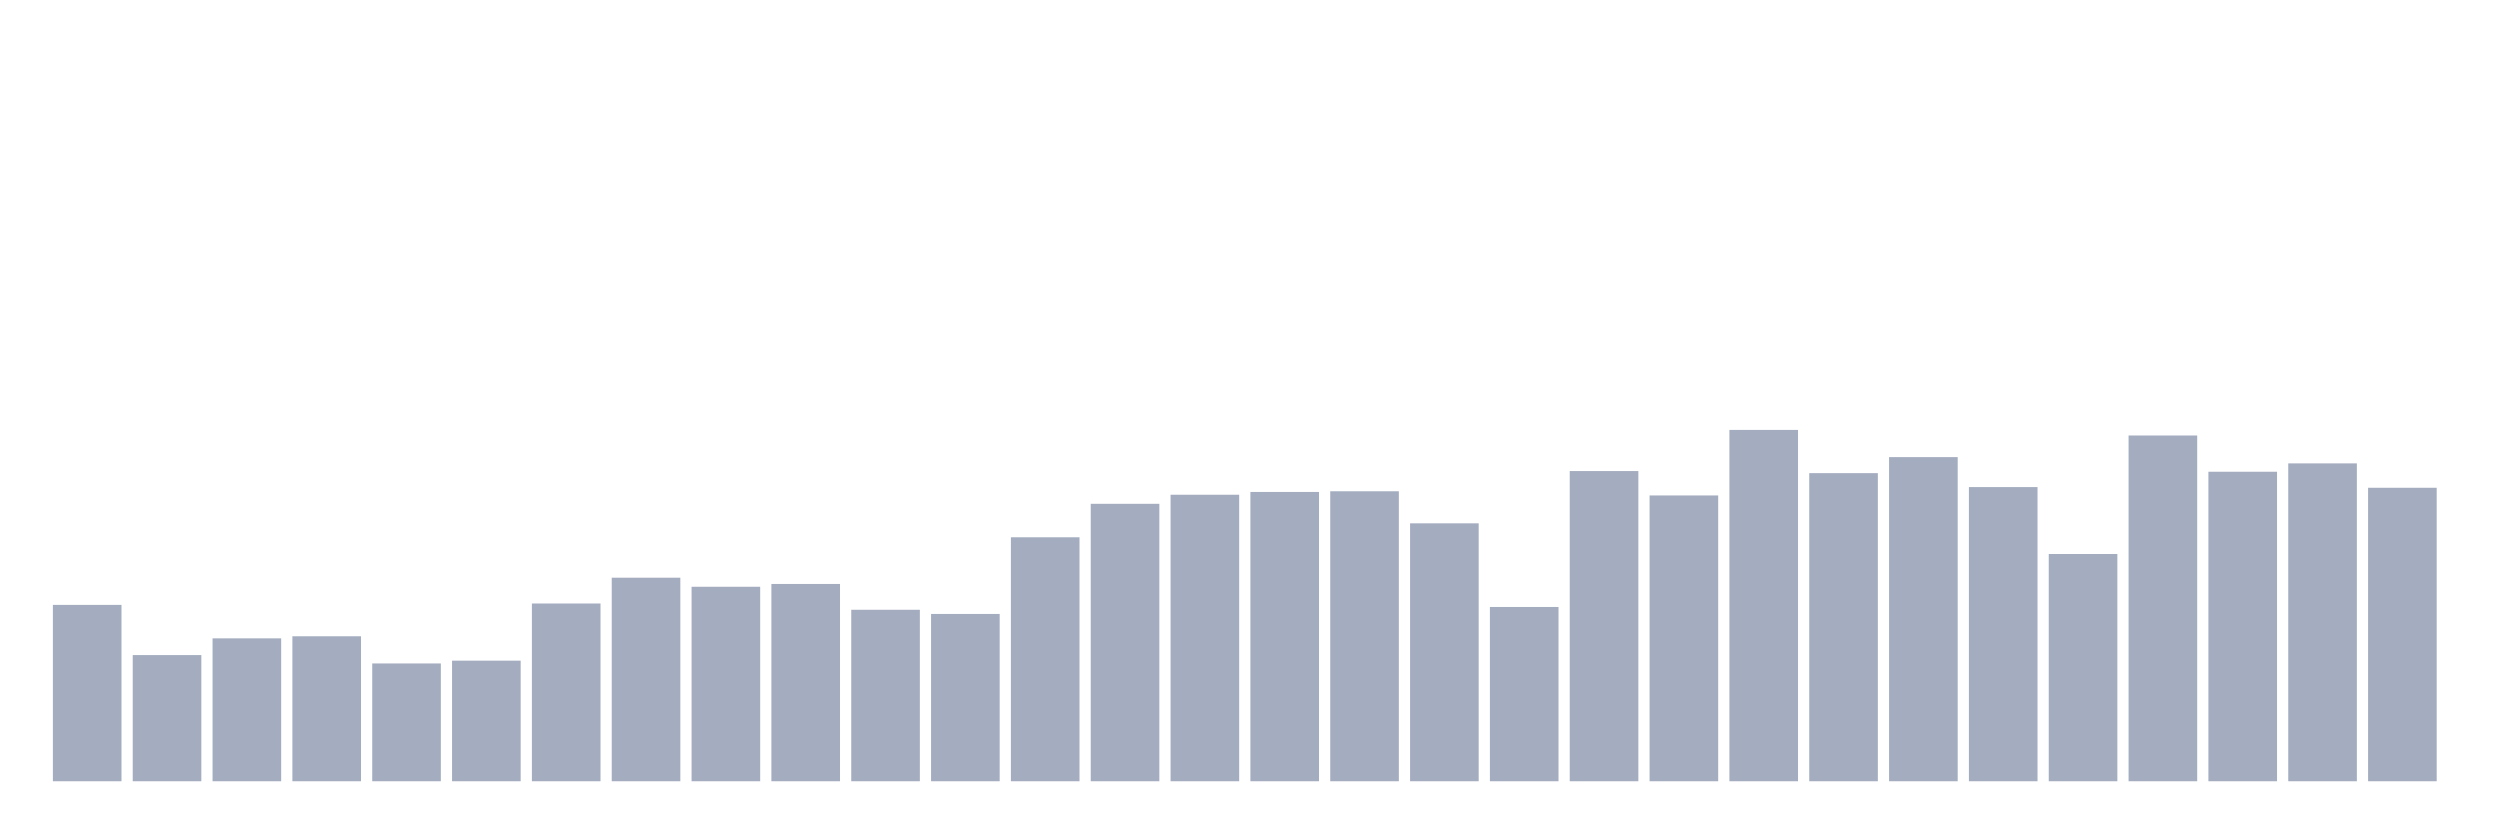 <svg xmlns="http://www.w3.org/2000/svg" viewBox="0 0 480 160"><g transform="translate(10,10)"><rect class="bar" x="0.153" width="13.175" y="106.138" height="33.862" fill="rgb(164,173,192)"></rect><rect class="bar" x="15.482" width="13.175" y="115.774" height="24.226" fill="rgb(164,173,192)"></rect><rect class="bar" x="30.81" width="13.175" y="112.562" height="27.438" fill="rgb(164,173,192)"></rect><rect class="bar" x="46.138" width="13.175" y="112.161" height="27.839" fill="rgb(164,173,192)"></rect><rect class="bar" x="61.466" width="13.175" y="117.38" height="22.62" fill="rgb(164,173,192)"></rect><rect class="bar" x="76.794" width="13.175" y="116.845" height="23.155" fill="rgb(164,173,192)"></rect><rect class="bar" x="92.123" width="13.175" y="105.87" height="34.13" fill="rgb(164,173,192)"></rect><rect class="bar" x="107.451" width="13.175" y="100.918" height="39.082" fill="rgb(164,173,192)"></rect><rect class="bar" x="122.779" width="13.175" y="102.658" height="37.342" fill="rgb(164,173,192)"></rect><rect class="bar" x="138.107" width="13.175" y="102.122" height="37.878" fill="rgb(164,173,192)"></rect><rect class="bar" x="153.436" width="13.175" y="107.075" height="32.925" fill="rgb(164,173,192)"></rect><rect class="bar" x="168.764" width="13.175" y="107.878" height="32.122" fill="rgb(164,173,192)"></rect><rect class="bar" x="184.092" width="13.175" y="93.155" height="46.845" fill="rgb(164,173,192)"></rect><rect class="bar" x="199.42" width="13.175" y="86.73" height="53.27" fill="rgb(164,173,192)"></rect><rect class="bar" x="214.748" width="13.175" y="84.99" height="55.01" fill="rgb(164,173,192)"></rect><rect class="bar" x="230.077" width="13.175" y="84.455" height="55.545" fill="rgb(164,173,192)"></rect><rect class="bar" x="245.405" width="13.175" y="84.321" height="55.679" fill="rgb(164,173,192)"></rect><rect class="bar" x="260.733" width="13.175" y="90.478" height="49.522" fill="rgb(164,173,192)"></rect><rect class="bar" x="276.061" width="13.175" y="106.539" height="33.461" fill="rgb(164,173,192)"></rect><rect class="bar" x="291.39" width="13.175" y="80.44" height="59.56" fill="rgb(164,173,192)"></rect><rect class="bar" x="306.718" width="13.175" y="85.124" height="54.876" fill="rgb(164,173,192)"></rect><rect class="bar" x="322.046" width="13.175" y="72.543" height="67.457" fill="rgb(164,173,192)"></rect><rect class="bar" x="337.374" width="13.175" y="80.841" height="59.159" fill="rgb(164,173,192)"></rect><rect class="bar" x="352.702" width="13.175" y="77.763" height="62.237" fill="rgb(164,173,192)"></rect><rect class="bar" x="368.031" width="13.175" y="83.518" height="56.482" fill="rgb(164,173,192)"></rect><rect class="bar" x="383.359" width="13.175" y="96.367" height="43.633" fill="rgb(164,173,192)"></rect><rect class="bar" x="398.687" width="13.175" y="73.614" height="66.386" fill="rgb(164,173,192)"></rect><rect class="bar" x="414.015" width="13.175" y="80.574" height="59.426" fill="rgb(164,173,192)"></rect><rect class="bar" x="429.344" width="13.175" y="78.967" height="61.033" fill="rgb(164,173,192)"></rect><rect class="bar" x="444.672" width="13.175" y="83.652" height="56.348" fill="rgb(164,173,192)"></rect></g></svg>